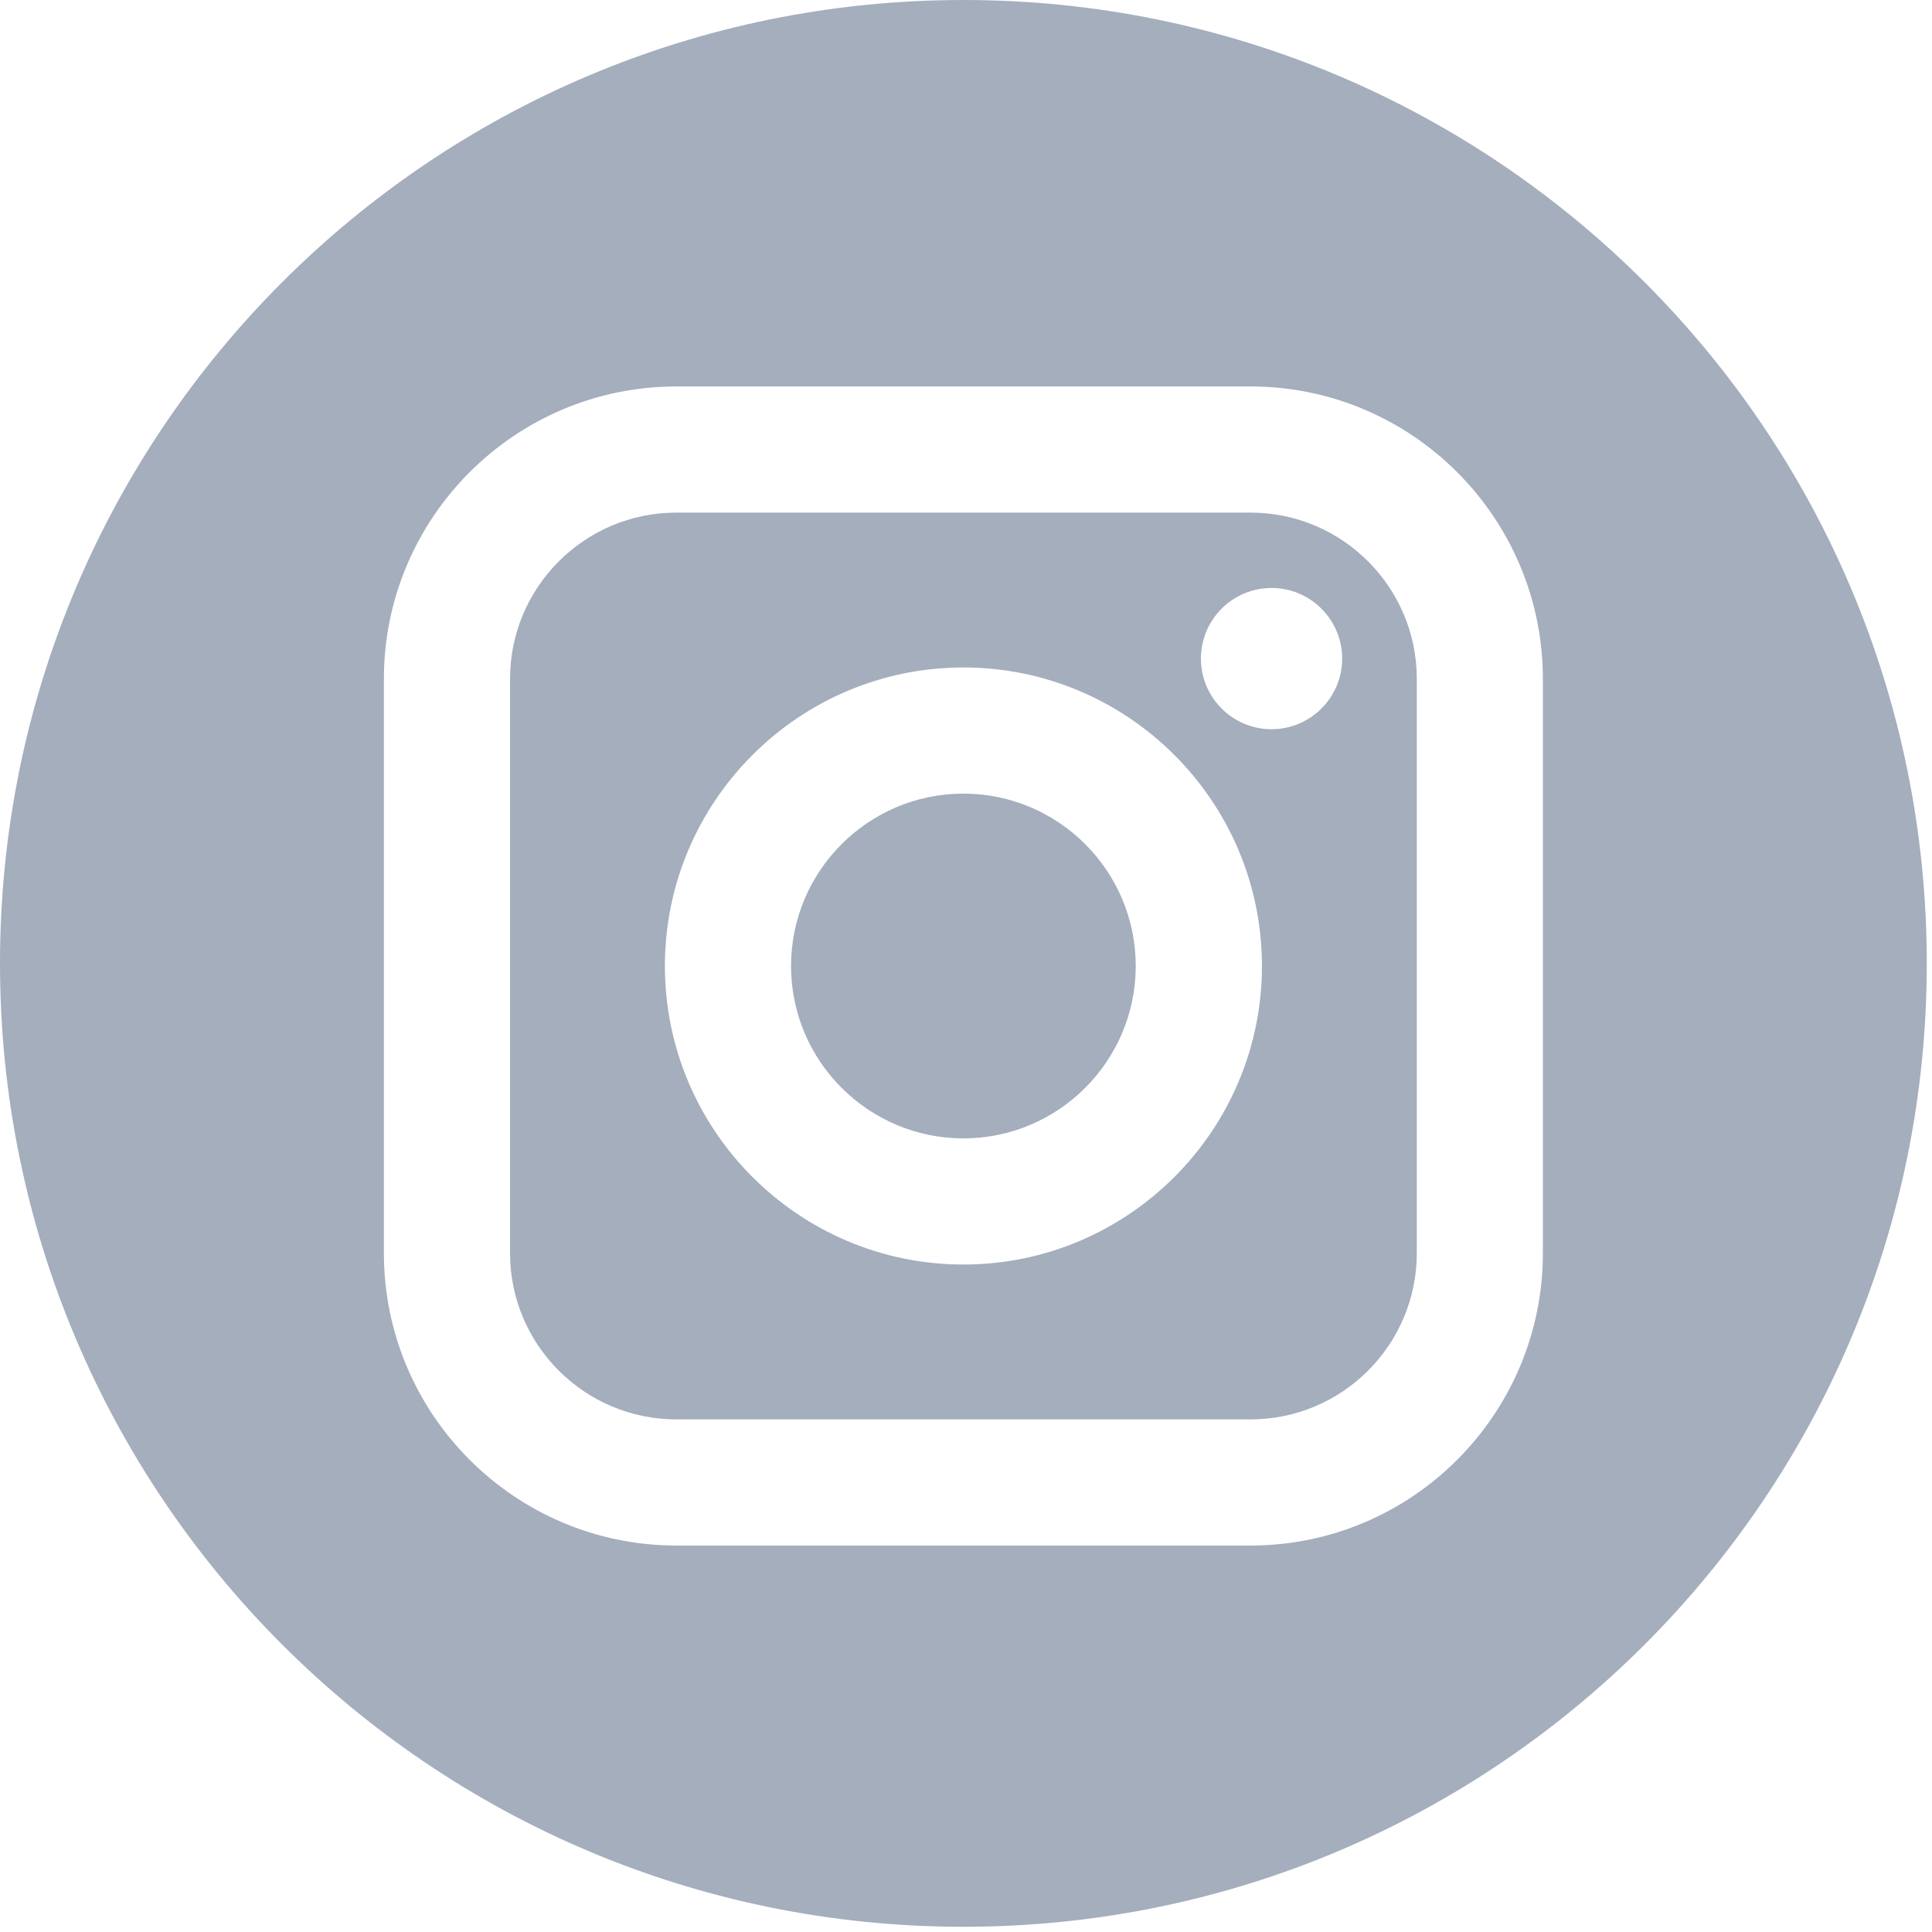 <svg width="27" height="27" viewBox="0 0 27 27" fill="none" xmlns="http://www.w3.org/2000/svg">
<path fill-rule="evenodd" clip-rule="evenodd" d="M17.477 7.164H9.451C8.17 7.164 7.128 8.206 7.128 9.487V17.513C7.128 18.794 8.17 19.836 9.451 19.836H17.477C18.758 19.836 19.8 18.794 19.8 17.513V9.487C19.8 8.206 18.758 7.164 17.477 7.164ZM13.464 17.672C11.164 17.672 9.292 15.8 9.292 13.5C9.292 11.2 11.164 9.328 13.464 9.328C15.764 9.328 17.636 11.2 17.636 13.5C17.636 15.8 15.764 17.672 13.464 17.672ZM16.783 9.204C16.783 9.748 17.225 10.191 17.77 10.191C18.314 10.191 18.757 9.748 18.757 9.204C18.757 8.66 18.314 8.217 17.77 8.217C17.225 8.217 16.783 8.66 16.783 9.204Z" fill="#A4AEBD"/>
<path d="M13.464 11.091C12.136 11.091 11.055 12.172 11.055 13.5C11.055 14.828 12.136 15.909 13.464 15.909C14.792 15.909 15.872 14.828 15.872 13.5C15.872 12.172 14.792 11.091 13.464 11.091Z" fill="#A4AEBD"/>
<path fill-rule="evenodd" clip-rule="evenodd" d="M0 13.464C0 6.028 6.028 0 13.464 0C20.899 0 26.927 6.028 26.927 13.464C26.927 20.899 20.899 26.927 13.464 26.927C6.028 26.927 0 20.899 0 13.464ZM17.477 21.599C19.73 21.599 21.562 19.766 21.562 17.513V9.487C21.562 7.234 19.73 5.401 17.477 5.401H9.451C7.198 5.401 5.365 7.234 5.365 9.487V17.513C5.365 19.766 7.198 21.599 9.451 21.599H17.477Z" fill="#A4AEBD"/>
</svg>

